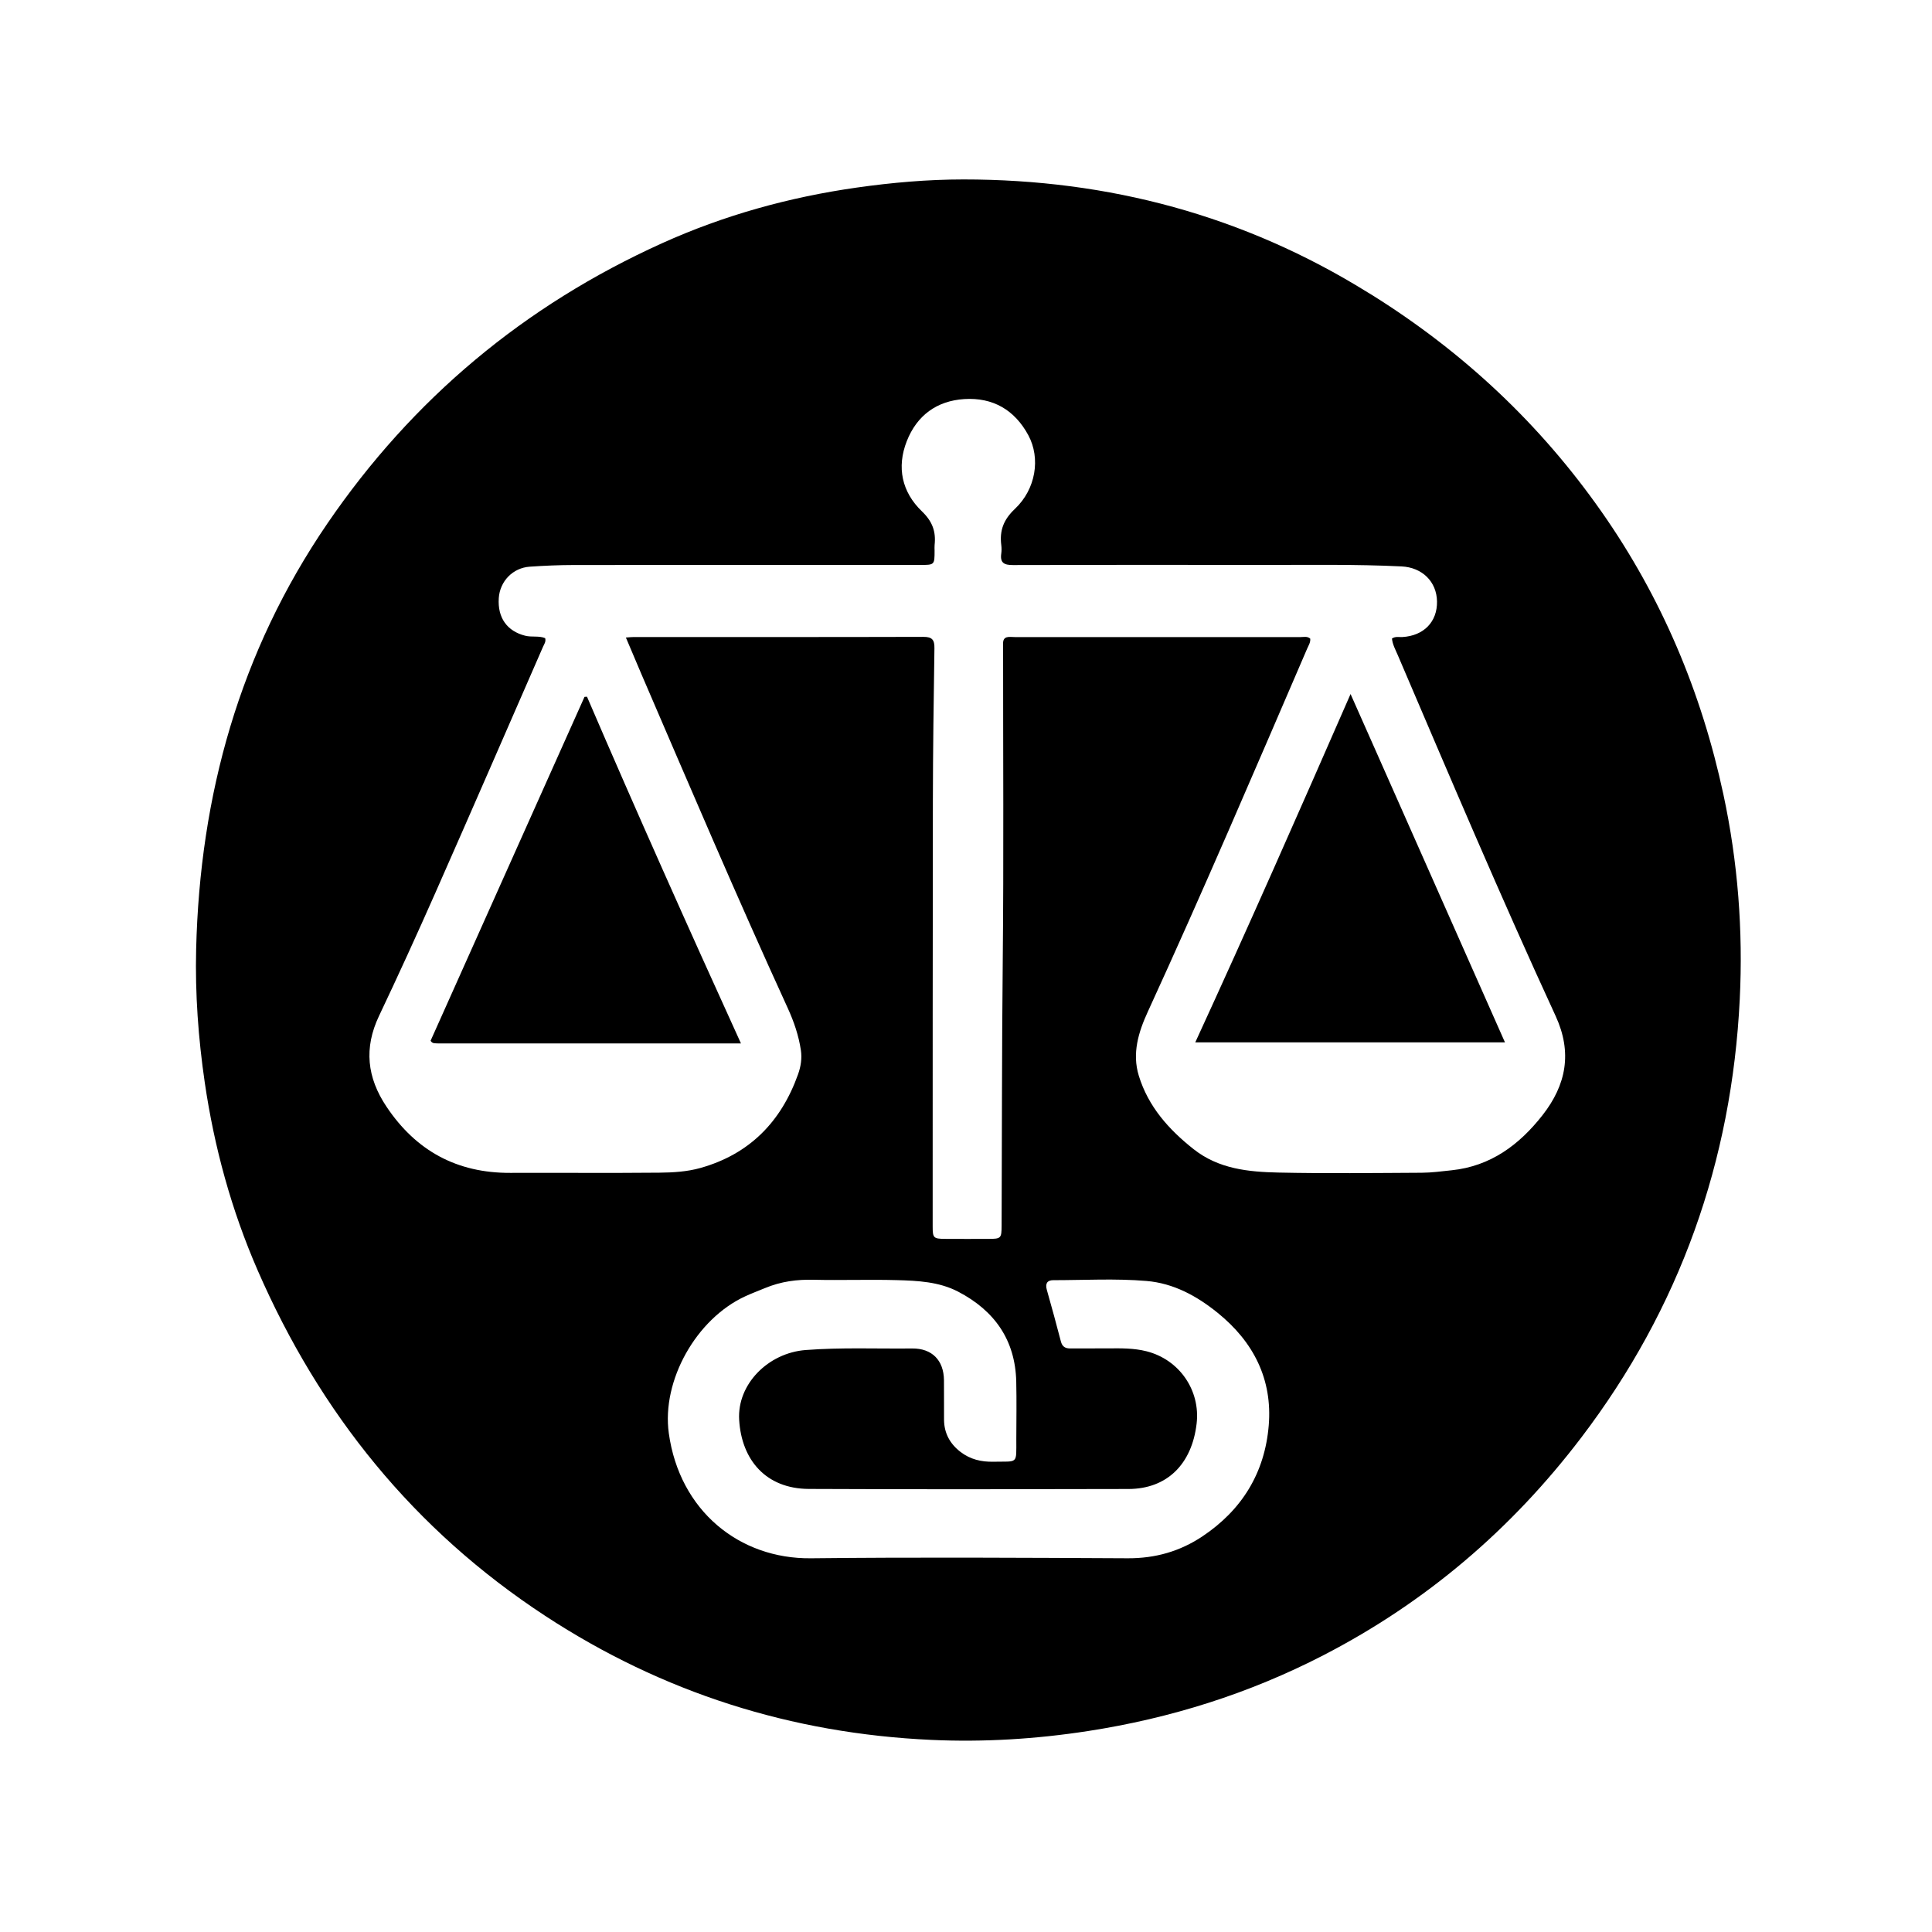 <svg version="1.1" id="Layer_1" xmlns="http://www.w3.org/2000/svg" xmlns:xlink="http://www.w3.org/1999/xlink" x="0px" y="0px"
	 width="100%" viewBox="0 0 1024 1024" enable-background="new 0 0 1024 1024" xml:space="preserve">
<path fill="#000000" opacity="1" stroke="none" 
	d="
M727.425,156.492 
	C775.79,186.779 816.344,224.837 848.886,271.293 
	C880.723,316.743 901.811,366.835 913.438,421.07 
	C921.122,456.916 923.903,493.174 922.107,529.63 
	C917.871,615.557 890.32,693.312 838.086,761.965 
	C801.118,810.554 755.739,849.291 701.405,877.327 
	C662.052,897.633 620.387,910.744 576.619,917.497 
	C549.042,921.752 521.317,923.454 493.529,922.178 
	C419.48,918.778 351.191,897.179 288.996,856.457 
	C219.436,810.912 169.567,749.043 136.549,673.26 
	C122.683,641.433 113.558,608.139 108.523,573.719 
	C105.095,550.286 103.39,526.726 103.961,503.118 
	C105.937,421.452 127.026,345.531 173.481,277.528 
	C218.663,211.387 277.952,161.909 350.846,128.947 
	C383.712,114.086 418.237,104.525 454.035,99.429 
	C472.854,96.75 491.741,95.111 510.666,95.108 
	C587.626,95.096 659.357,114.239 724.98,155.01 
	C725.686,155.449 726.405,155.868 727.425,156.492 
M531.661,341.643 
	C531.334,336.638 535.043,337.662 537.832,337.66 
	C588.325,337.624 638.817,337.628 689.31,337.664 
	C691.034,337.665 692.945,337.11 694.459,338.507 
	C694.643,340.555 693.545,342.12 692.836,343.763 
	C665.097,408.125 637.58,472.584 608.338,536.288 
	C603.423,546.997 599.948,558.262 603.581,570.128 
	C608.598,586.518 619.469,598.686 632.688,609.12 
	C645.957,619.594 661.738,621.135 677.551,621.481 
	C702.869,622.035 728.208,621.714 753.537,621.581 
	C758.836,621.553 764.141,620.823 769.428,620.268 
	C790.033,618.103 805.196,606.849 817.541,591.1 
	C830.188,574.965 833.428,557.84 824.492,538.452 
	C795.365,475.258 768.207,411.194 740.85,347.221 
	C739.63,344.367 738.068,341.585 737.768,338.435 
	C739.599,337.189 741.487,337.747 743.272,337.644 
	C754.598,336.99 761.815,329.61 761.646,318.806 
	C761.481,308.229 753.754,300.742 742.846,300.211 
	C718.531,299.026 694.202,299.461 669.878,299.432 
	C625.552,299.379 581.225,299.344 536.898,299.49 
	C532.223,299.506 529.969,298.354 530.687,293.394 
	C530.899,291.924 530.881,290.379 530.697,288.902 
	C529.735,281.212 531.869,275.427 537.925,269.718 
	C549.086,259.196 551.562,242.847 545.073,230.752 
	C537.86,217.309 526.28,210.549 511.076,211.518 
	C496.499,212.446 485.975,220.193 480.617,233.81 
	C475.136,247.737 478.058,260.852 488.613,270.997 
	C494.246,276.412 496.124,281.745 495.363,288.849 
	C495.257,289.837 495.349,290.847 495.348,291.847 
	C495.338,299.419 495.338,299.434 487.7,299.434 
	C426.542,299.436 365.384,299.4 304.227,299.468 
	C296.403,299.476 288.567,299.818 280.761,300.356 
	C271.791,300.974 264.969,308.093 264.366,316.974 
	C263.651,327.493 268.833,334.55 278.365,336.948 
	C281.912,337.84 285.641,336.846 288.962,338.239 
	C289.448,340.141 288.426,341.399 287.846,342.726 
	C268.861,386.206 249.963,429.724 230.79,473.12 
	C221.102,495.045 211.144,516.858 200.868,538.513 
	C192.813,555.489 194.519,571.117 204.851,586.563 
	C220.546,610.028 242.22,621.75 270.433,621.651 
	C296.763,621.559 323.094,621.792 349.421,621.544 
	C356.696,621.476 364.128,621.039 371.167,619.069 
	C397.222,611.775 414.029,594.572 422.99,569.394 
	C424.431,565.345 425.143,561.023 424.483,556.629 
	C423.314,548.841 420.807,541.494 417.531,534.343 
	C390.703,475.765 365.45,416.494 339.97,357.325 
	C337.244,350.996 334.587,344.637 331.732,337.9 
	C333.648,337.775 334.794,337.636 335.94,337.636 
	C387.099,337.631 438.258,337.697 489.417,337.55 
	C494.16,337.537 495.334,339.197 495.267,343.622 
	C494.86,370.609 494.488,397.599 494.443,424.589 
	C494.317,499.745 494.353,574.9 494.334,650.056 
	C494.332,656.133 494.765,656.587 500.864,656.629 
	C508.529,656.682 516.195,656.659 523.86,656.641 
	C530.586,656.626 530.846,656.367 530.875,649.552 
	C531.074,603.232 530.991,556.912 531.465,510.59 
	C532.039,454.604 531.633,398.608 531.661,341.643 
M405.21,682.813 
	C401.827,684.213 398.395,685.508 395.069,687.032 
	C369.039,698.959 350.607,731.72 354.481,759.643 
	C360.187,800.766 391.898,826.341 429.813,825.92 
	C485.791,825.299 541.783,825.642 597.768,825.913 
	C612.289,825.983 625.347,822.288 637.316,814.3 
	C658.31,800.287 670.36,780.579 672.449,755.584 
	C674.503,731.003 664.356,711.166 645.39,695.826 
	C634.353,686.899 622.04,680.148 607.645,678.937 
	C591.206,677.555 574.687,678.52 558.203,678.521 
	C555.029,678.521 553.911,680.364 554.83,683.597 
	C557.418,692.706 559.906,701.844 562.295,711.006 
	C563.021,713.787 564.644,714.735 567.345,714.707 
	C574.009,714.638 580.675,714.738 587.339,714.673 
	C594.172,714.607 601.028,714.516 607.692,716.208 
	C625.091,720.625 636.292,736.903 634.235,754.53 
	C631.715,776.126 618.482,789.139 598.157,789.195 
	C541.672,789.348 485.185,789.418 428.701,789.165 
	C405.982,789.063 393.056,773.836 391.772,752.604 
	C390.625,733.627 407.16,717.076 426.993,715.546 
	C445.806,714.094 464.615,714.928 483.423,714.722 
	C494.012,714.607 500.205,721.003 500.323,731.51 
	C500.401,738.507 500.301,745.506 500.359,752.504 
	C500.417,759.661 503.536,765.305 509.163,769.6 
	C514.277,773.503 520.098,774.883 526.496,774.747 
	C539.821,774.463 538.627,776.383 538.666,762.8 
	C538.696,752.636 538.862,742.467 538.632,732.308 
	C538.129,710.185 527.074,694.642 507.867,684.622 
	C497.711,679.323 486.403,678.796 475.281,678.492 
	C460.629,678.092 445.952,678.645 431.297,678.305 
	C422.492,678.101 414.056,679.115 405.21,682.813 
z"/>
<path fill="#000000" opacity="1" stroke="none" 
	d="
M232.415,553.042 
	C230.695,552.905 229.247,553.312 228.217,551.628 
	C255.367,490.97 282.583,430.164 309.798,369.358 
	C310.239,369.328 310.679,369.298 311.119,369.268 
	C337.408,430.424 364.568,491.191 392.727,553.046 
	C338.602,553.046 285.731,553.046 232.415,553.042 
z"/>
<path fill="#000000" opacity="1" stroke="none" 
	d="
M728.256,395.846 
	C751.364,448.018 774.333,499.838 797.656,552.457 
	C742.761,552.457 688.665,552.457 633.527,552.457 
	C661.644,491.338 688.469,430.412 715.826,367.848 
	C720.299,377.909 724.208,386.701 728.256,395.846 
z"/>
</svg>